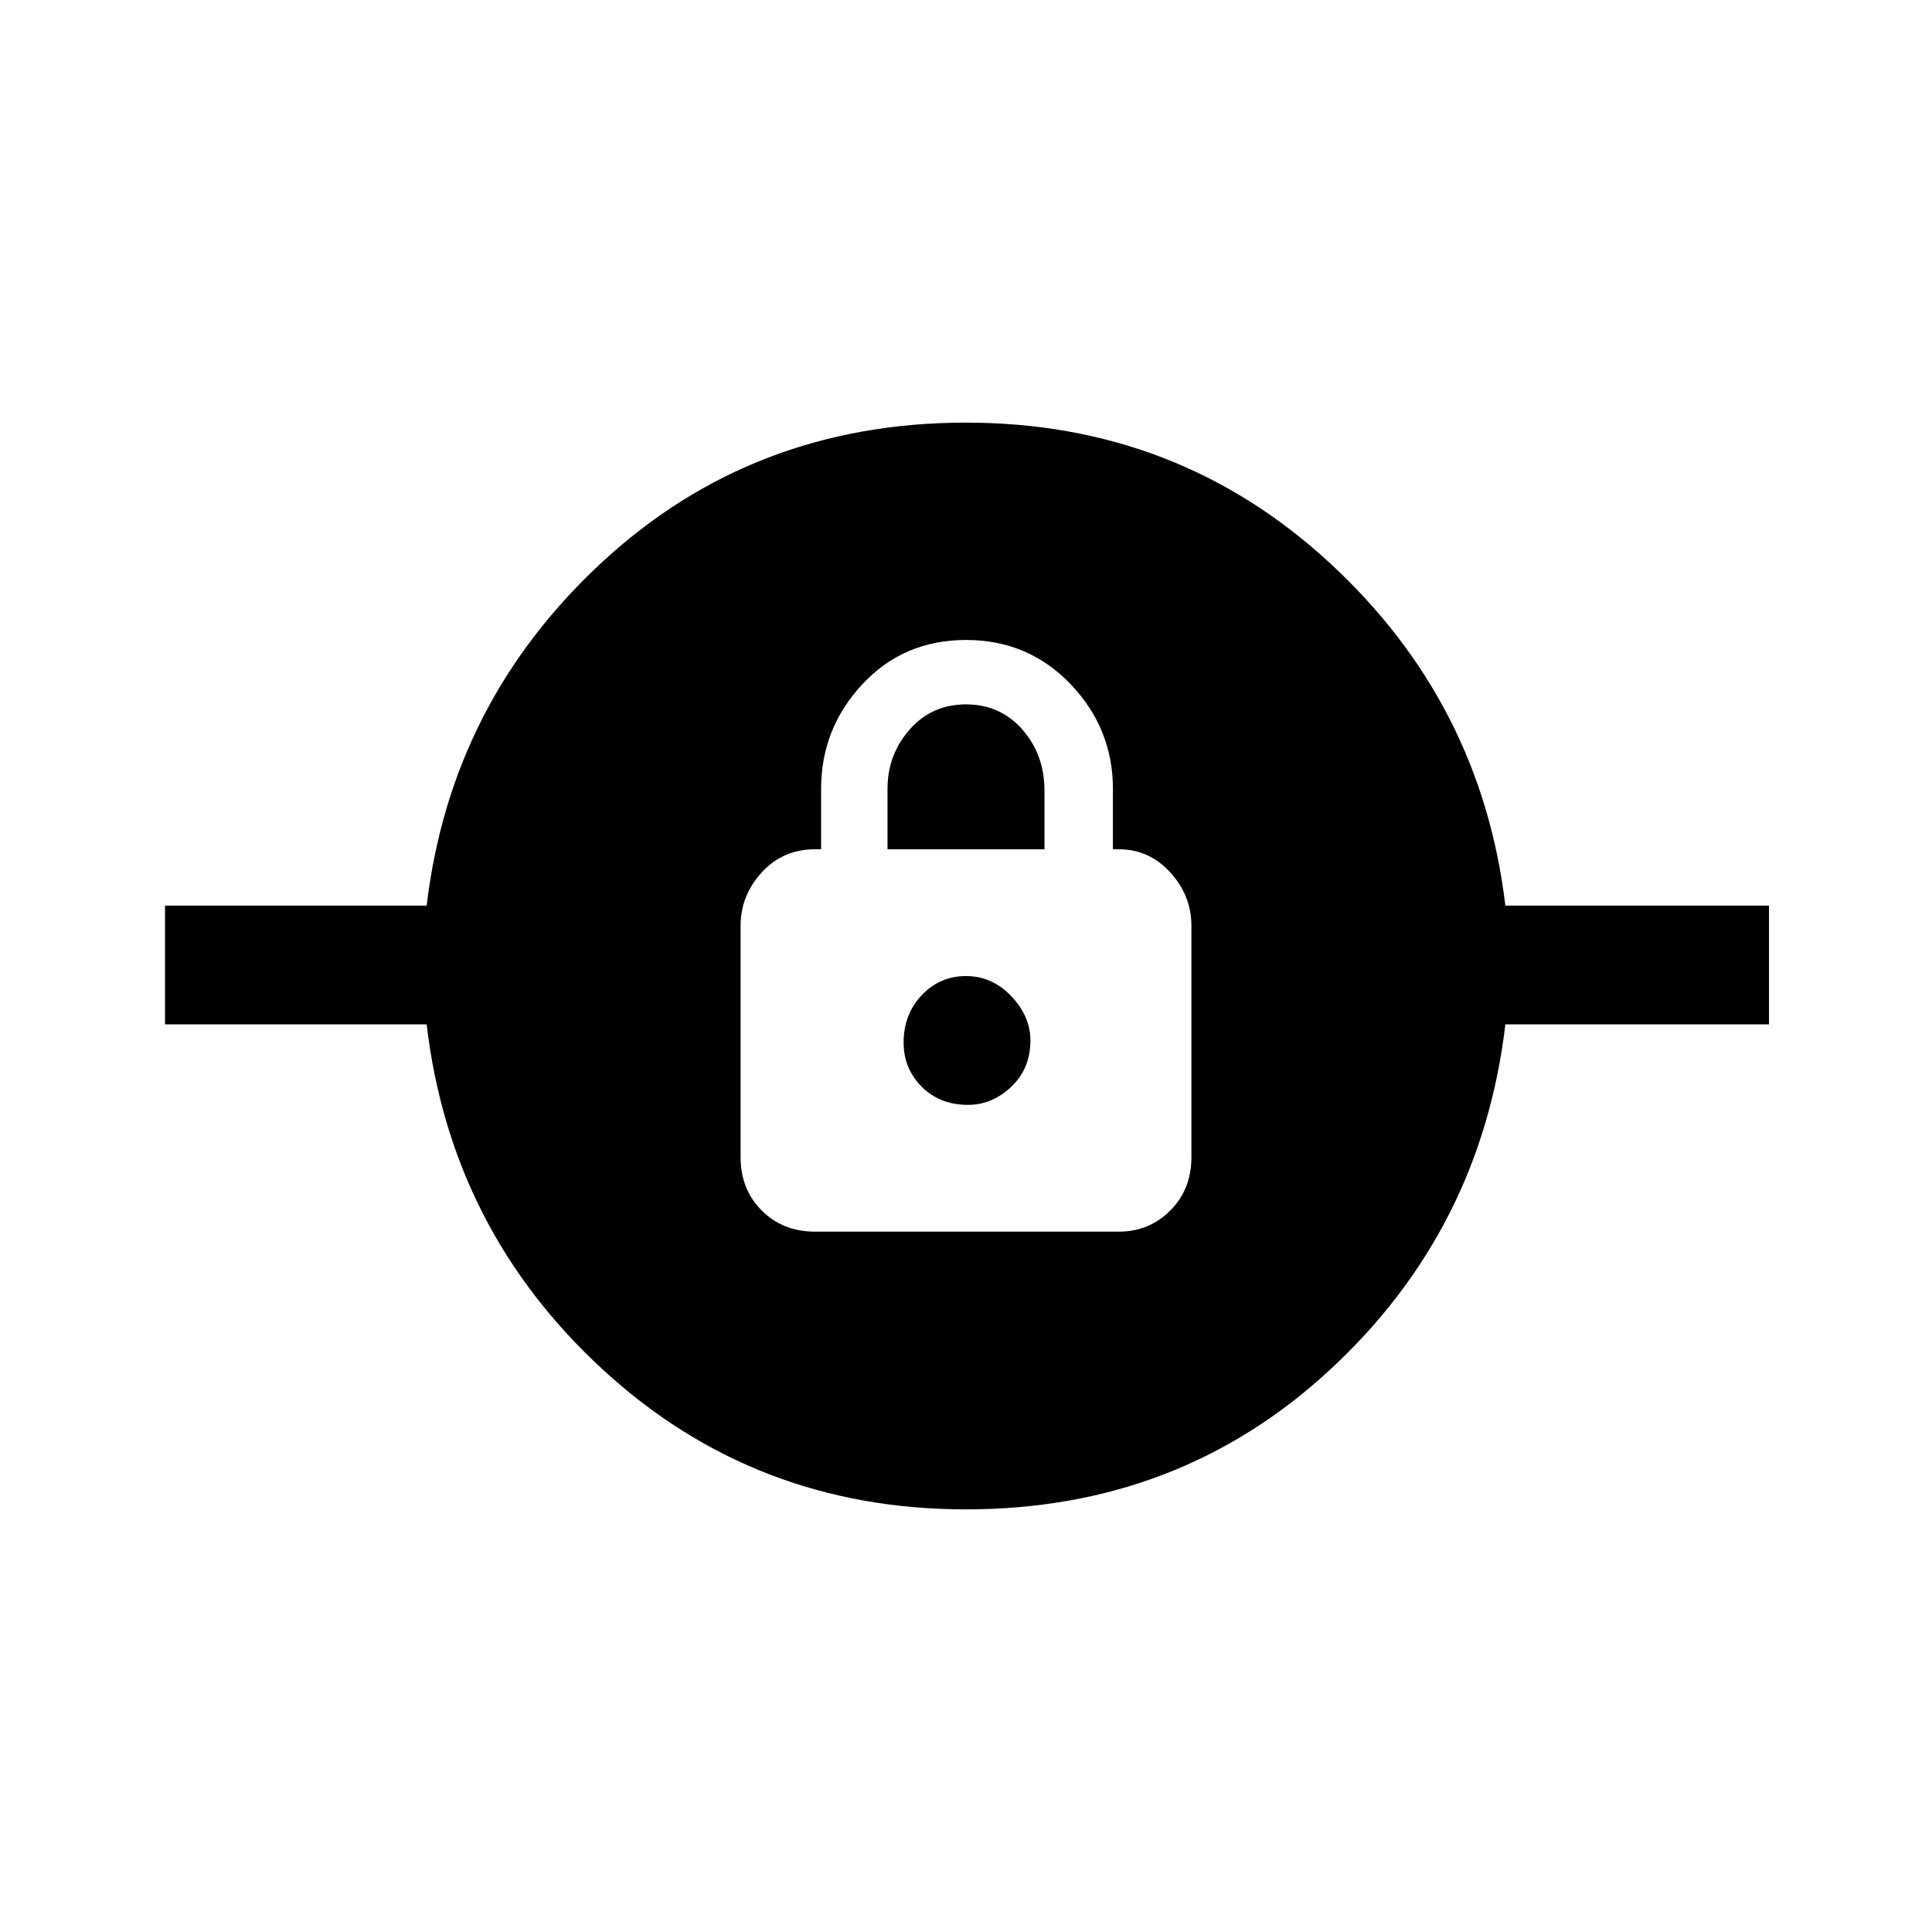 <svg xmlns="http://www.w3.org/2000/svg" height="48" width="48"><path d="M24 37.5q-5.25 0-9.025-3.475Q11.2 30.55 10.6 25.45H4.1V22.5h6.5q.6-5.05 4.35-8.525Q18.7 10.5 24 10.5q5.25 0 9.025 3.475Q36.8 17.45 37.4 22.5h6.55v2.95H37.4q-.6 5.1-4.35 8.575Q29.3 37.5 24 37.5Zm-3.75-6.9h7.55q.75 0 1.275-.525.525-.525.525-1.325V23q0-.75-.525-1.325T27.8 21.1h-.15v-1.5q0-1.5-1.05-2.6T24 15.9q-1.55 0-2.575 1.1-1.025 1.1-1.025 2.6v1.5h-.15q-.8 0-1.325.575Q18.4 22.25 18.4 23v5.75q0 .8.525 1.325.525.525 1.325.525Zm3.8-3.15q-.7 0-1.15-.45-.45-.45-.45-1.1 0-.7.45-1.175.45-.475 1.1-.475.65 0 1.125.5t.475 1.1q0 .7-.475 1.15-.475.45-1.075.45Zm-2-6.35v-1.5q0-.85.55-1.475.55-.625 1.4-.625.85 0 1.4.625.55.625.55 1.525v1.45Z"/></svg>
